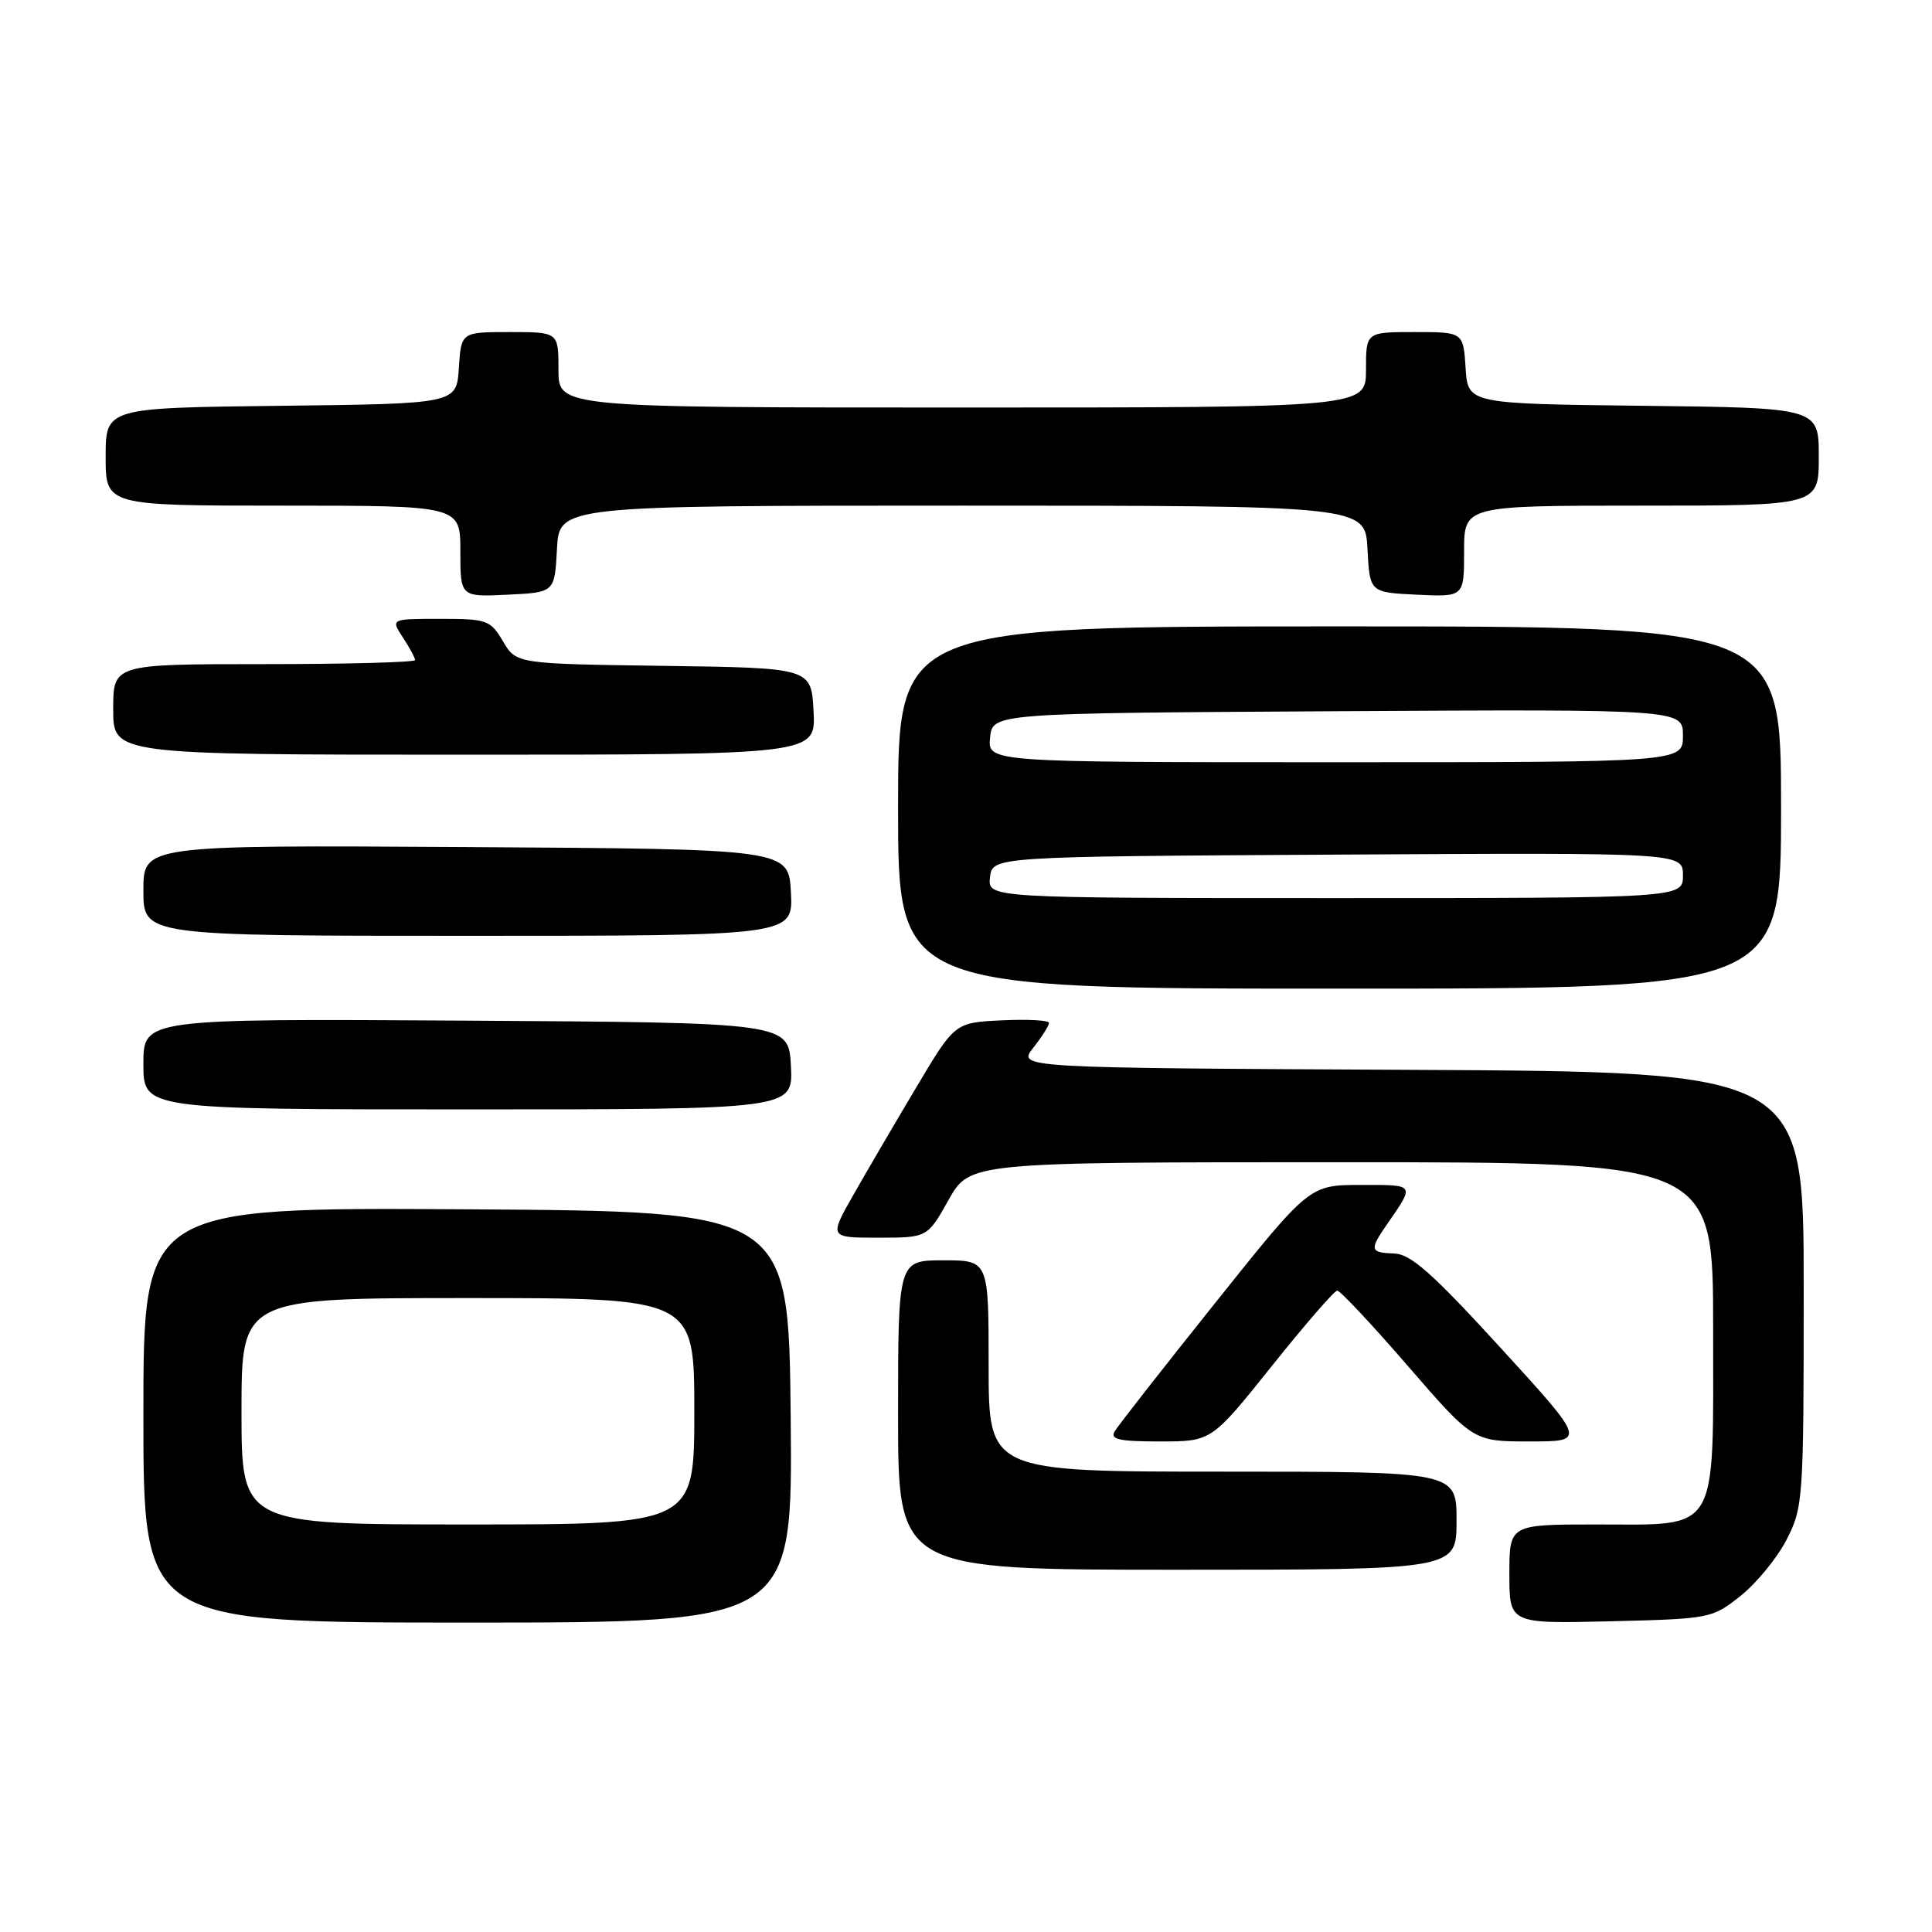 <?xml version="1.0" encoding="UTF-8" standalone="no"?>
<!DOCTYPE svg PUBLIC "-//W3C//DTD SVG 1.1//EN" "http://www.w3.org/Graphics/SVG/1.1/DTD/svg11.dtd" >
<svg xmlns="http://www.w3.org/2000/svg" xmlns:xlink="http://www.w3.org/1999/xlink" version="1.1" viewBox="0 0 256 256">
 <g >
 <path fill="currentColor"
d=" M 104.77 187.75 C 104.50 160.50 104.50 160.50 61.75 160.24 C 19.00 159.98 19.00 159.98 19.00 187.49 C 19.00 215.00 19.00 215.00 62.02 215.00 C 105.03 215.00 105.03 215.00 104.77 187.75 Z  M 230.66 211.44 C 232.77 209.76 235.51 206.40 236.75 203.98 C 238.93 199.71 239.00 198.67 239.00 170.80 C 239.00 142.02 239.00 142.02 186.91 141.76 C 134.82 141.50 134.82 141.50 136.91 138.84 C 138.06 137.38 139.00 135.90 139.00 135.54 C 139.00 135.19 136.19 135.04 132.76 135.20 C 126.52 135.50 126.52 135.50 121.46 144.00 C 118.67 148.68 114.92 155.09 113.12 158.25 C 109.85 164.00 109.85 164.00 116.37 164.00 C 122.88 164.00 122.88 164.00 125.69 159.00 C 128.50 154.00 128.50 154.00 177.75 154.00 C 227.00 154.00 227.00 154.00 227.00 176.00 C 227.00 203.58 227.94 202.00 211.50 202.00 C 200.00 202.00 200.00 202.00 200.00 208.58 C 200.00 215.15 200.00 215.15 213.41 214.83 C 226.65 214.50 226.87 214.46 230.66 211.44 Z  M 193.00 201.50 C 193.00 195.00 193.00 195.00 162.00 195.00 C 131.00 195.00 131.00 195.00 131.00 181.00 C 131.00 167.00 131.00 167.00 125.00 167.00 C 119.00 167.00 119.00 167.00 119.00 187.50 C 119.00 208.00 119.00 208.00 156.00 208.00 C 193.00 208.00 193.00 208.00 193.00 201.50 Z  M 168.52 181.01 C 172.91 175.52 176.81 171.02 177.19 171.01 C 177.58 171.01 181.79 175.50 186.55 181.00 C 195.21 191.00 195.21 191.00 202.69 191.00 C 210.18 191.00 210.18 191.00 198.84 178.60 C 189.81 168.72 186.94 166.17 184.75 166.10 C 181.50 165.98 181.42 165.64 183.84 162.15 C 187.49 156.87 187.58 157.00 180.31 157.01 C 173.50 157.02 173.50 157.02 161.00 172.67 C 154.12 181.27 148.14 188.92 147.70 189.66 C 147.06 190.73 148.28 191.00 153.72 191.00 C 160.53 191.00 160.53 191.00 168.52 181.01 Z  M 104.80 141.25 C 104.50 135.50 104.50 135.50 61.75 135.24 C 19.00 134.98 19.00 134.98 19.00 140.99 C 19.00 147.00 19.00 147.00 62.05 147.00 C 105.10 147.00 105.10 147.00 104.80 141.25 Z  M 236.00 107.00 C 236.00 83.00 236.00 83.00 177.50 83.00 C 119.00 83.00 119.00 83.00 119.00 107.00 C 119.00 131.00 119.00 131.00 177.50 131.00 C 236.00 131.00 236.00 131.00 236.00 107.00 Z  M 104.80 118.25 C 104.50 112.50 104.50 112.50 61.75 112.24 C 19.00 111.98 19.00 111.98 19.00 117.99 C 19.00 124.00 19.00 124.00 62.05 124.00 C 105.10 124.00 105.10 124.00 104.80 118.25 Z  M 107.80 94.25 C 107.50 88.50 107.50 88.50 87.95 88.23 C 68.41 87.96 68.41 87.96 66.65 84.98 C 64.98 82.16 64.55 82.00 58.33 82.00 C 51.77 82.00 51.77 82.00 53.38 84.46 C 54.27 85.82 55.00 87.17 55.00 87.46 C 55.00 87.76 46.00 88.00 35.00 88.00 C 15.00 88.00 15.00 88.00 15.00 94.00 C 15.00 100.00 15.00 100.00 61.55 100.00 C 108.10 100.00 108.10 100.00 107.80 94.25 Z  M 73.80 72.75 C 74.10 67.00 74.10 67.00 127.50 67.00 C 180.90 67.00 180.90 67.00 181.20 72.75 C 181.50 78.50 181.50 78.50 187.75 78.80 C 194.00 79.10 194.00 79.10 194.00 73.05 C 194.00 67.00 194.00 67.00 217.50 67.00 C 241.00 67.00 241.00 67.00 241.00 60.52 C 241.00 54.04 241.00 54.04 217.75 53.77 C 194.50 53.50 194.50 53.50 194.20 48.75 C 193.89 44.00 193.89 44.00 187.45 44.00 C 181.00 44.00 181.00 44.00 181.00 49.00 C 181.00 54.00 181.00 54.00 127.50 54.00 C 74.00 54.00 74.00 54.00 74.00 49.00 C 74.00 44.00 74.00 44.00 67.55 44.00 C 61.11 44.00 61.11 44.00 60.80 48.75 C 60.50 53.50 60.50 53.50 37.25 53.77 C 14.00 54.04 14.00 54.04 14.00 60.52 C 14.00 67.00 14.00 67.00 37.50 67.00 C 61.00 67.00 61.00 67.00 61.00 73.05 C 61.00 79.10 61.00 79.10 67.25 78.80 C 73.50 78.50 73.50 78.50 73.80 72.75 Z  M 32.00 187.00 C 32.00 172.00 32.00 172.00 62.00 172.00 C 92.00 172.00 92.00 172.00 92.00 187.00 C 92.00 202.00 92.00 202.00 62.00 202.00 C 32.00 202.00 32.00 202.00 32.00 187.00 Z  M 131.18 116.25 C 131.50 113.50 131.50 113.50 177.25 113.24 C 223.00 112.98 223.00 112.98 223.00 115.99 C 223.00 119.00 223.00 119.00 176.93 119.00 C 130.87 119.00 130.87 119.00 131.18 116.25 Z  M 131.19 97.75 C 131.50 94.50 131.50 94.50 177.25 94.24 C 223.00 93.98 223.00 93.98 223.00 97.49 C 223.00 101.00 223.00 101.00 176.94 101.00 C 130.87 101.00 130.87 101.00 131.19 97.75 Z "/>
</g>
</svg>